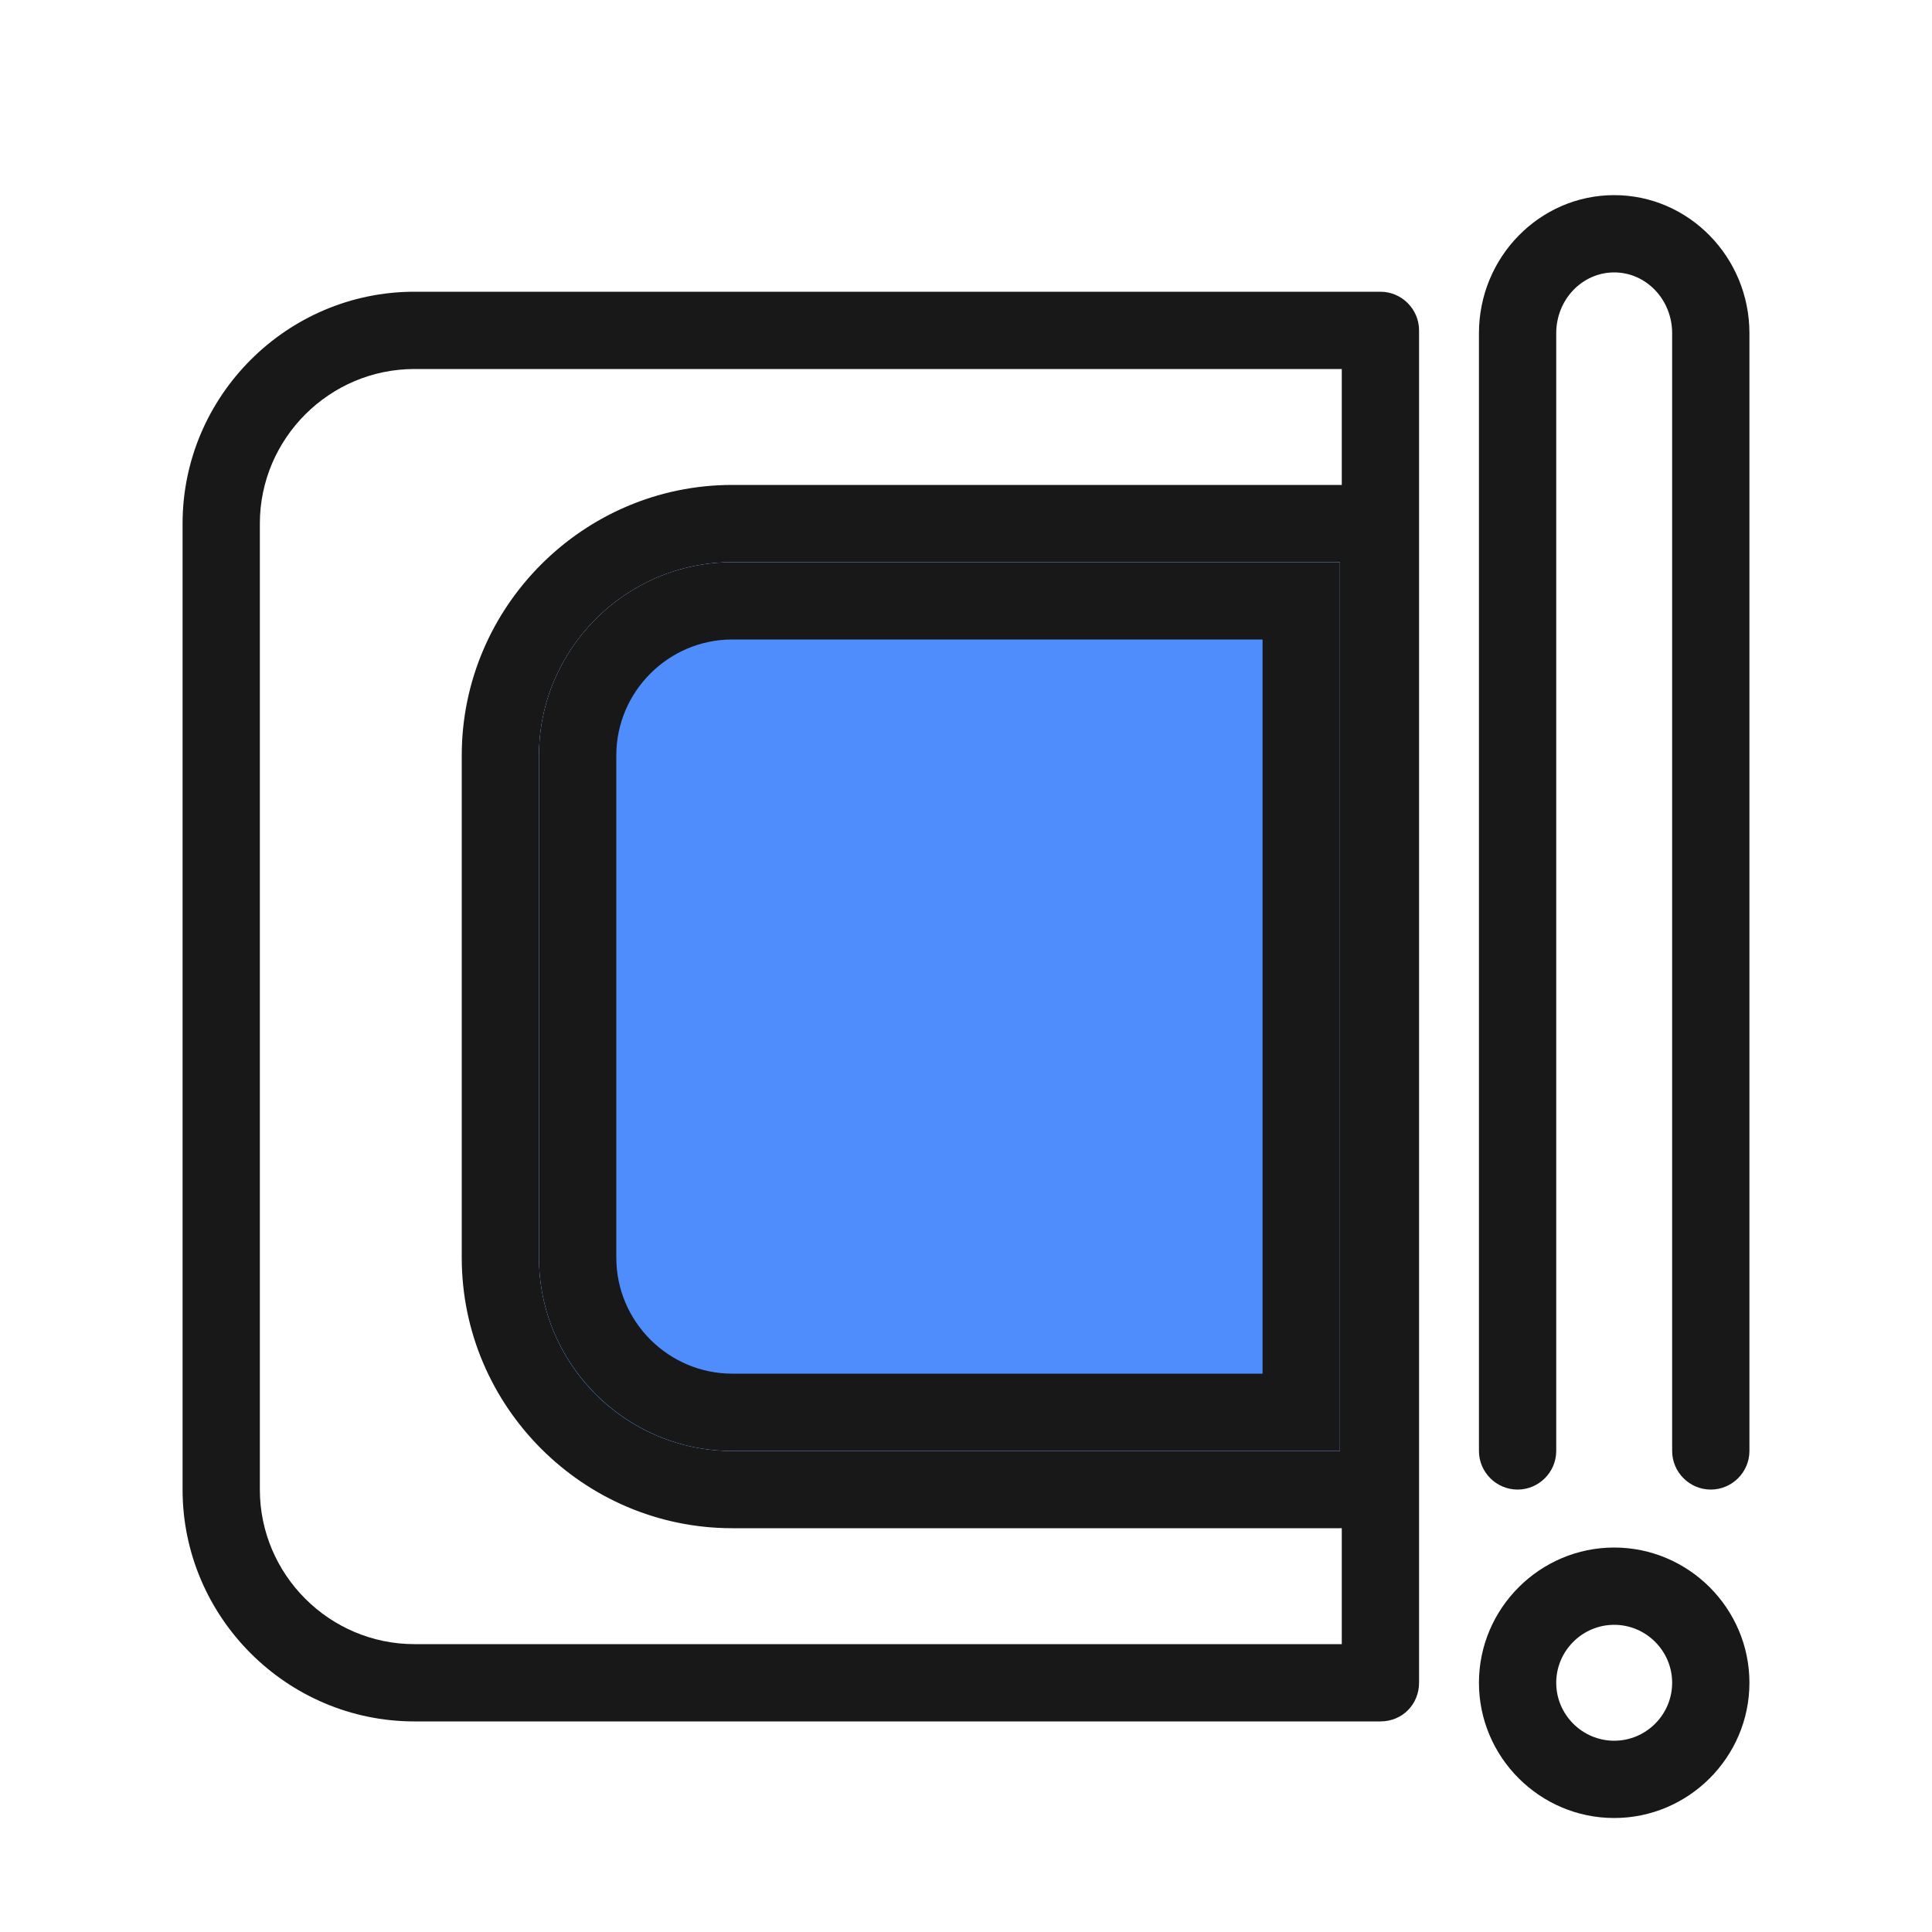 <?xml version="1.0" standalone="no"?><!DOCTYPE svg PUBLIC "-//W3C//DTD SVG 1.1//EN" "http://www.w3.org/Graphics/SVG/1.1/DTD/svg11.dtd"><svg class="icon" width="48px" height="48.00px" viewBox="0 0 1024 1024" version="1.1" xmlns="http://www.w3.org/2000/svg"><path d="M906.752 789.504c-11.264 0-20.48-9.216-20.48-20.48V176.64c0-17.92-13.824-32.256-30.72-32.256s-30.72 14.336-30.72 32.256v592.384c0 11.264-9.216 20.48-20.48 20.48s-20.48-9.216-20.48-20.48V176.64c0-40.448 32.256-73.216 71.68-73.216s71.68 32.768 71.68 73.216v592.384c0 11.264-9.216 20.48-20.48 20.48zM731.648 912.384h-512c-67.584 0-122.88-55.296-122.88-122.88v-512c0-67.584 55.296-122.88 122.88-122.88h512c11.264 0 20.48 9.216 20.48 20.48v716.8c0 11.264-8.704 20.48-20.48 20.48z m-512-716.8c-45.056 0-81.92 36.864-81.92 81.92v512c0 45.056 36.864 81.92 81.92 81.92h491.52v-675.84h-491.52z" fill="#181818" /><path d="M710.144 297.984v471.04H388.096c-56.32 0-102.4-46.08-102.4-102.4v-266.24c0-56.32 46.08-102.4 102.4-102.4h322.048m0-40.96H388.096c-78.848 0-143.36 64.512-143.36 143.36v266.24c0 78.848 64.512 143.36 143.36 143.36h322.048c22.528 0 40.96-18.432 40.96-40.96v-471.04c0-23.04-18.432-40.96-40.96-40.96zM855.552 963.584c-39.424 0-71.68-32.256-71.68-71.68s32.256-71.68 71.68-71.68 71.68 32.256 71.68 71.68-32.256 71.68-71.68 71.68z m0-102.4c-16.896 0-30.72 13.824-30.72 30.72s13.824 30.72 30.72 30.72 30.72-13.824 30.72-30.72-13.824-30.72-30.72-30.72z" fill="#181818" /><path d="M285.696 666.624v-266.24c0-56.32 46.08-102.4 102.4-102.4h322.048v471.04H388.096c-56.832 0-102.4-46.08-102.4-102.4z" fill="#4F8DFC" /><path d="M669.184 338.944v389.12H388.096c-33.792 0-61.44-27.648-61.44-61.44v-266.24c0-33.792 27.648-61.44 61.44-61.44h281.088m40.96-40.96H388.096c-56.32 0-102.4 46.08-102.4 102.4v266.24c0 56.32 46.08 102.4 102.4 102.4h322.048v-471.04z" fill="#181818" /></svg>